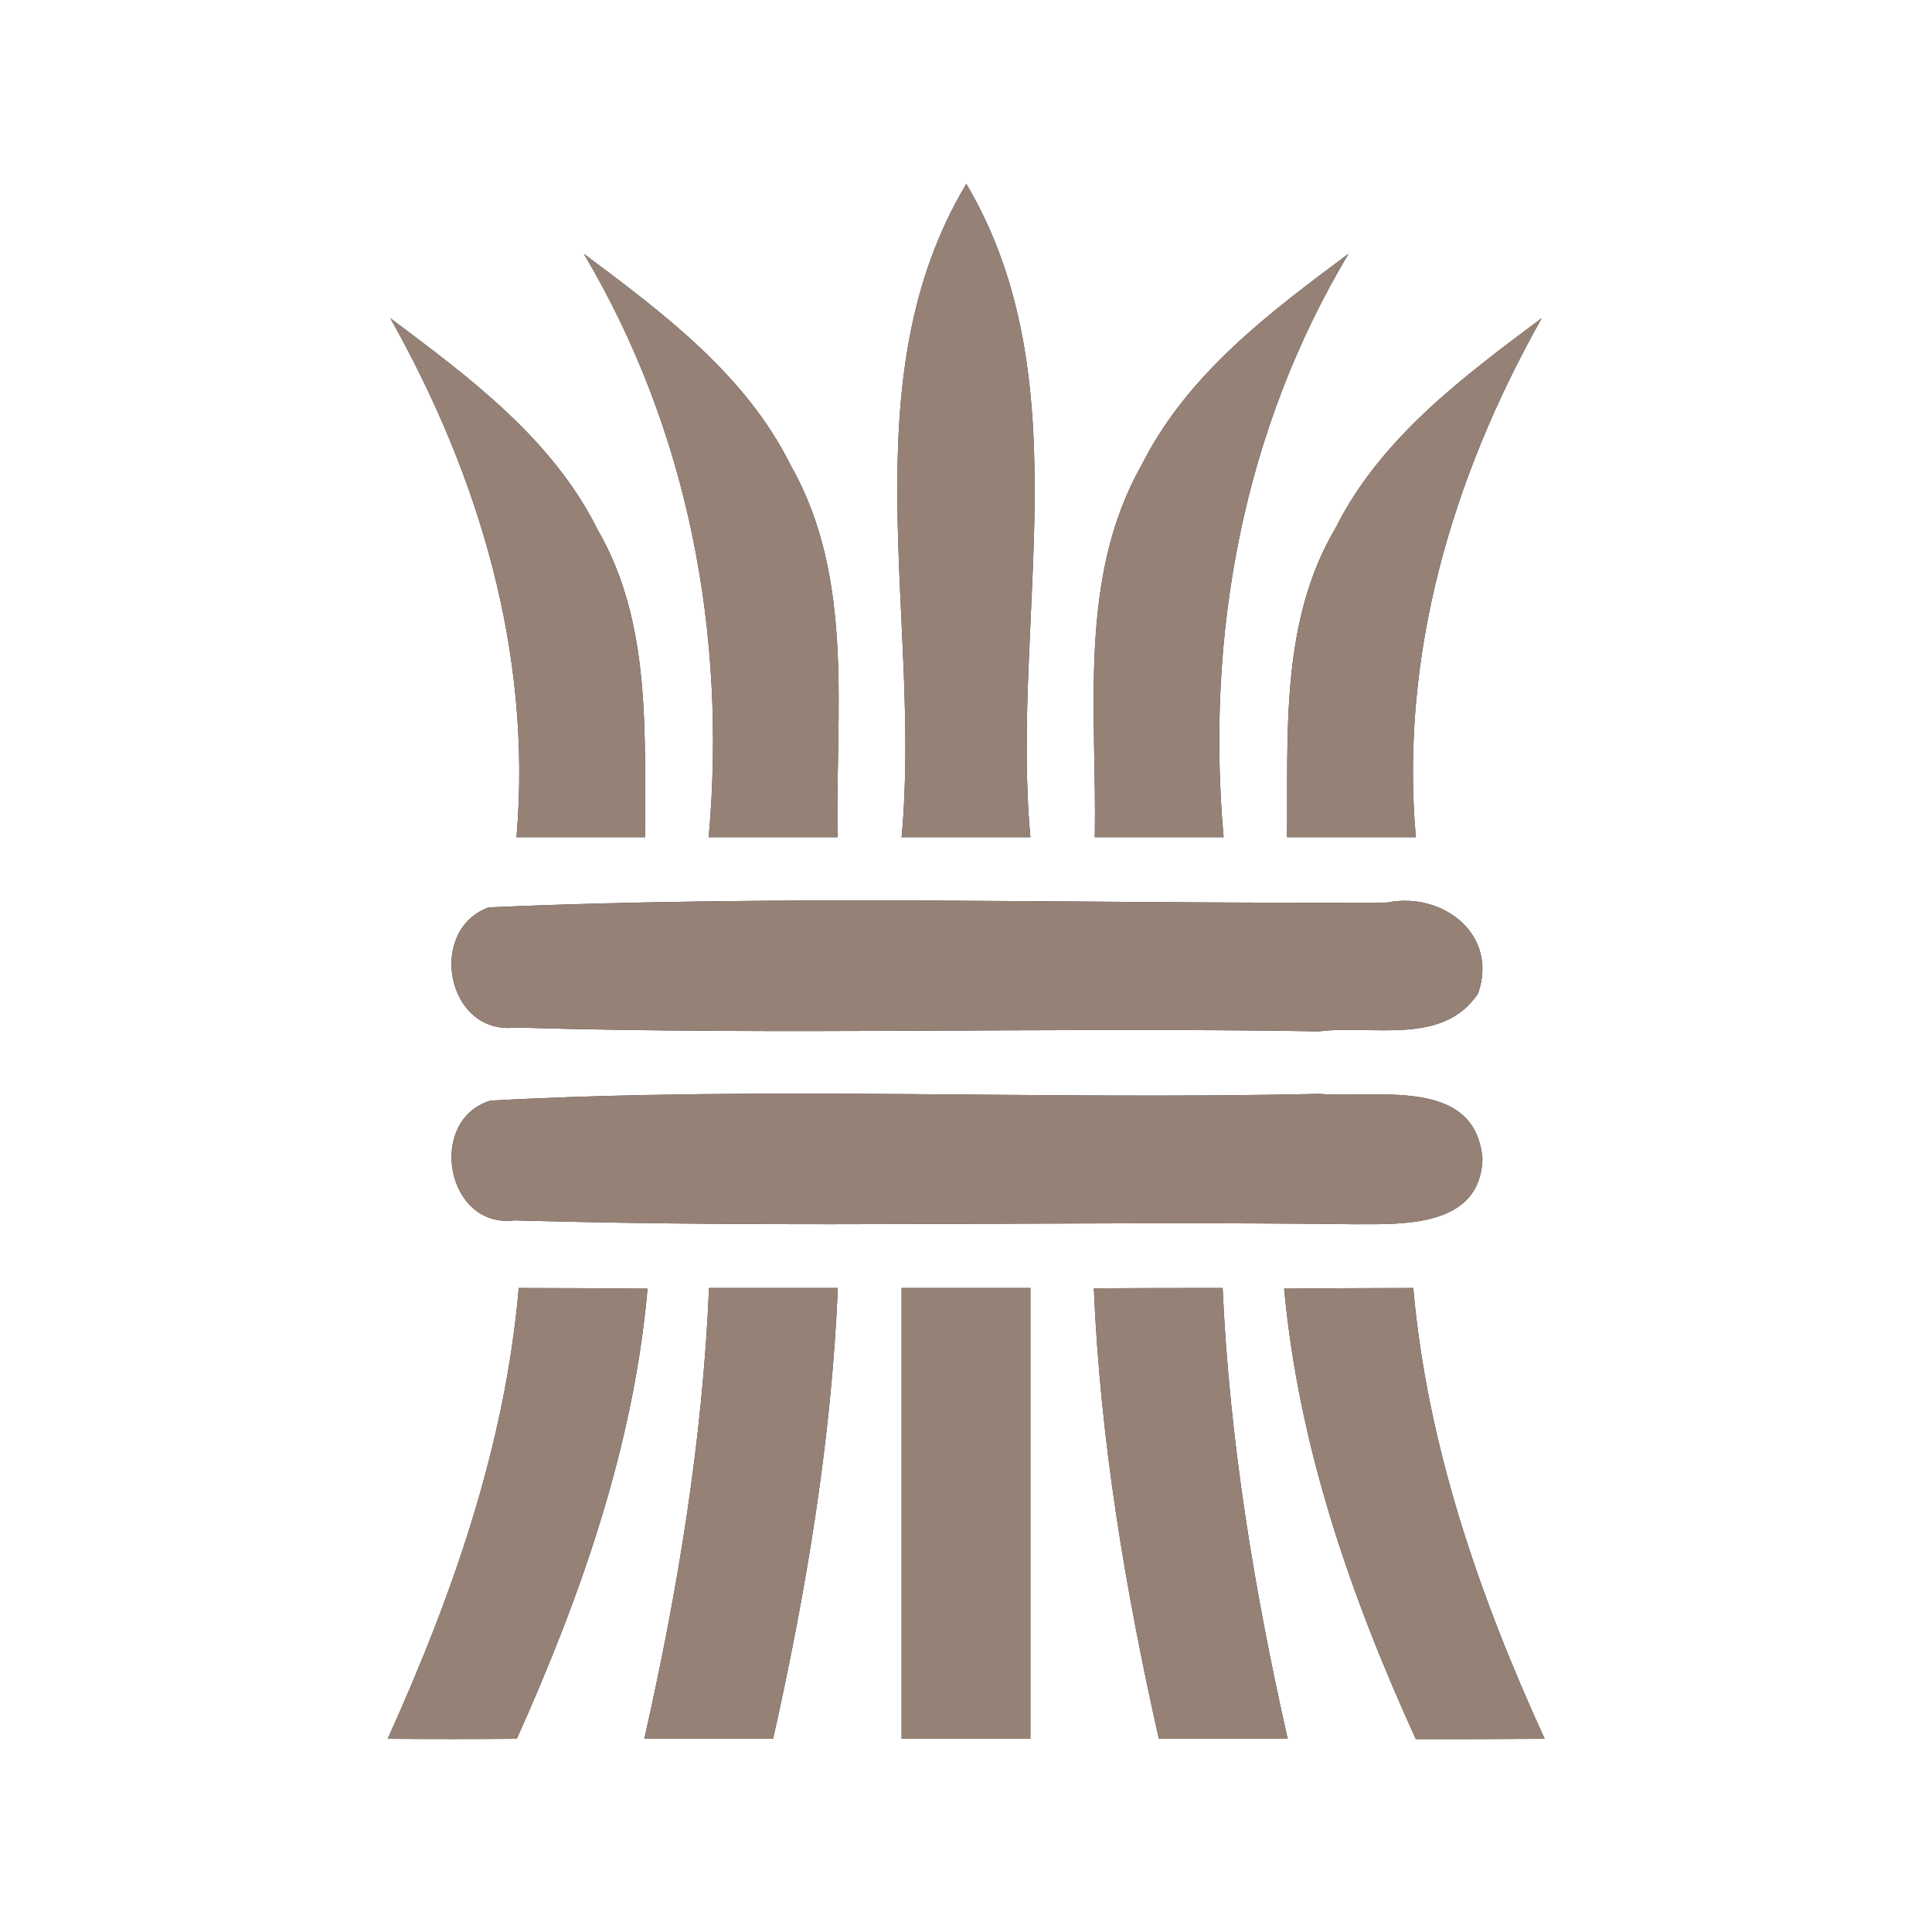 <?xml version="1.0" encoding="UTF-8" ?>
<!DOCTYPE svg PUBLIC "-//W3C//DTD SVG 1.1//EN" "http://www.w3.org/Graphics/SVG/1.1/DTD/svg11.dtd">
<svg width="60pt" height="60pt" viewBox="0 0 60 60" version="1.1" xmlns="http://www.w3.org/2000/svg">
<rect x="0" y="0" width="60" height="60" fill="#333333" stroke="none"/>
<g id="#ffffffff">
<path fill="#ffffff" opacity="1.00" d=" M 0.00 0.00 L 60.00 0.00 L 60.00 60.00 L 0.00 60.00 L 0.00 0.00 M 28.00 26.00 C 29.33 26.00 30.67 26.00 32.00 26.00 C 31.38 19.27 33.63 11.83 30.01 5.71 C 26.35 11.82 28.63 19.27 28.00 26.00 M 18.13 7.88 C 21.38 13.36 22.57 19.68 22.01 26.00 C 23.34 26.00 24.68 26.00 26.01 26.00 C 25.94 22.14 26.55 17.96 24.56 14.46 C 23.16 11.63 20.59 9.72 18.13 7.88 M 35.45 14.45 C 33.46 17.96 34.07 22.14 34.00 26.00 C 35.34 26.00 36.67 26.00 38.00 26.00 C 37.44 19.68 38.61 13.35 41.88 7.88 C 39.42 9.71 36.86 11.63 35.45 14.45 M 12.12 9.88 C 14.89 14.80 16.53 20.31 16.04 26.00 C 17.38 26.00 18.71 26.00 20.04 26.00 C 20.01 22.79 20.24 19.36 18.57 16.47 C 17.17 13.64 14.59 11.73 12.12 9.88 M 41.47 16.41 C 39.76 19.30 40.00 22.77 39.97 26.00 C 41.30 26.00 42.64 26.00 43.97 26.00 C 43.47 20.31 45.11 14.80 47.88 9.88 C 45.43 11.71 42.87 13.61 41.47 16.41 M 15.17 28.18 C 13.24 28.91 13.89 32.16 16.00 31.91 C 24.32 32.16 32.65 31.89 40.97 32.03 C 42.63 31.82 44.80 32.49 45.90 30.86 C 46.55 29.02 44.80 27.68 43.08 28.03 C 33.78 28.08 24.45 27.77 15.17 28.18 M 15.23 34.18 C 13.25 34.79 13.85 38.16 15.97 37.90 C 24.67 38.15 33.38 37.91 42.09 38.02 C 43.60 38.02 45.97 38.11 46.04 35.99 C 45.82 33.42 42.74 34.12 40.98 33.97 C 32.40 34.17 23.80 33.72 15.23 34.18 M 16.11 40.00 C 15.69 44.90 14.05 49.55 12.04 54.00 C 13.38 54.01 14.71 54.01 16.05 54.00 C 18.04 49.56 19.68 44.91 20.11 40.02 C 18.78 40.01 17.44 40.00 16.11 40.00 M 22.02 40.00 C 21.82 44.73 21.05 49.39 20.01 54.00 C 21.34 54.00 22.68 54.00 24.01 54.00 C 25.04 49.39 25.82 44.73 26.02 40.00 C 24.69 40.00 23.35 40.00 22.02 40.00 M 28.00 40.00 C 28.00 44.67 28.00 49.33 28.00 54.00 C 29.33 54.00 30.67 54.00 32.00 54.00 C 32.00 49.33 32.00 44.67 32.00 40.00 C 30.67 40.00 29.33 40.00 28.00 40.00 M 33.97 40.01 C 34.17 44.73 34.95 49.39 35.99 54.00 C 37.33 54.00 38.66 54.00 39.99 54.00 C 38.95 49.39 38.18 44.72 37.97 40.00 C 36.64 40.00 35.31 40.00 33.97 40.01 M 39.88 40.02 C 40.33 44.91 41.94 49.56 43.97 54.01 C 45.30 54.01 46.64 54.01 47.97 54.00 C 45.94 49.56 44.32 44.89 43.89 40.00 C 42.55 40.00 41.22 40.01 39.88 40.02 Z" />
</g>
<g id="#000000ff">
<path fill="#968176" opacity="1.00" d=" M 28.00 26.00 C 28.63 19.27 26.35 11.82 30.01 5.71 C 33.63 11.83 31.38 19.27 32.00 26.00 C 30.67 26.00 29.33 26.00 28.00 26.00 Z" />
<path fill="#968176" opacity="1.00" d=" M 18.13 7.88 C 20.59 9.72 23.16 11.63 24.56 14.46 C 26.55 17.96 25.94 22.14 26.01 26.00 C 24.68 26.00 23.34 26.00 22.01 26.00 C 22.57 19.68 21.38 13.36 18.13 7.88 Z" />
<path fill="#968176" opacity="1.00" d=" M 35.45 14.45 C 36.86 11.63 39.42 9.71 41.88 7.88 C 38.61 13.35 37.44 19.68 38.00 26.00 C 36.67 26.00 35.34 26.00 34.00 26.00 C 34.07 22.14 33.46 17.96 35.45 14.45 Z" />
<path fill="#968176" opacity="1.00" d=" M 12.12 9.88 C 14.59 11.73 17.17 13.64 18.57 16.47 C 20.24 19.36 20.01 22.79 20.04 26.00 C 18.71 26.00 17.38 26.00 16.04 26.00 C 16.53 20.31 14.89 14.80 12.12 9.88 Z" />
<path fill="#968176" opacity="1.00" d=" M 41.47 16.41 C 42.87 13.61 45.43 11.71 47.88 9.88 C 45.11 14.80 43.47 20.31 43.97 26.00 C 42.64 26.00 41.30 26.00 39.97 26.00 C 40.00 22.77 39.76 19.30 41.47 16.41 Z" />
<path fill="#968176" opacity="1.00" d=" M 15.17 28.18 C 24.45 27.77 33.78 28.08 43.08 28.03 C 44.80 27.68 46.55 29.02 45.90 30.86 C 44.80 32.49 42.63 31.82 40.97 32.03 C 32.65 31.89 24.32 32.16 16.00 31.91 C 13.89 32.16 13.24 28.91 15.17 28.18 Z" />
<path fill="#968176" opacity="1.00" d=" M 15.23 34.18 C 23.80 33.72 32.40 34.17 40.98 33.97 C 42.74 34.12 45.82 33.42 46.04 35.99 C 45.97 38.11 43.60 38.02 42.09 38.02 C 33.38 37.91 24.67 38.15 15.97 37.90 C 13.85 38.16 13.25 34.79 15.23 34.18 Z" />
<path fill="#968176" opacity="1.00" d=" M 16.11 40.00 C 17.44 40.00 18.78 40.01 20.11 40.02 C 19.68 44.91 18.04 49.56 16.05 54.00 C 14.71 54.01 13.38 54.01 12.04 54.00 C 14.05 49.55 15.69 44.90 16.11 40.00 Z" />
<path fill="#968176" opacity="1.00" d=" M 22.02 40.00 C 23.35 40.00 24.69 40.00 26.02 40.00 C 25.82 44.73 25.04 49.39 24.01 54.00 C 22.68 54.00 21.34 54.00 20.01 54.00 C 21.05 49.39 21.82 44.73 22.02 40.00 Z" />
<path fill="#968176" opacity="1.00" d=" M 28.00 40.00 C 29.33 40.00 30.67 40.00 32.00 40.00 C 32.00 44.67 32.00 49.33 32.00 54.00 C 30.67 54.00 29.33 54.00 28.00 54.00 C 28.00 49.33 28.00 44.67 28.00 40.00 Z" />
<path fill="#968176" opacity="1.00" d=" M 33.97 40.01 C 35.31 40.00 36.64 40.00 37.97 40.00 C 38.18 44.72 38.95 49.39 39.99 54.00 C 38.66 54.00 37.33 54.00 35.99 54.00 C 34.95 49.39 34.17 44.73 33.97 40.01 Z" />
<path fill="#968176" opacity="1.00" d=" M 39.88 40.02 C 41.22 40.01 42.55 40.00 43.89 40.00 C 44.32 44.89 45.94 49.56 47.97 54.00 C 46.64 54.01 45.30 54.01 43.97 54.01 C 41.94 49.56 40.33 44.91 39.88 40.02 Z" />
</g>
</svg>
